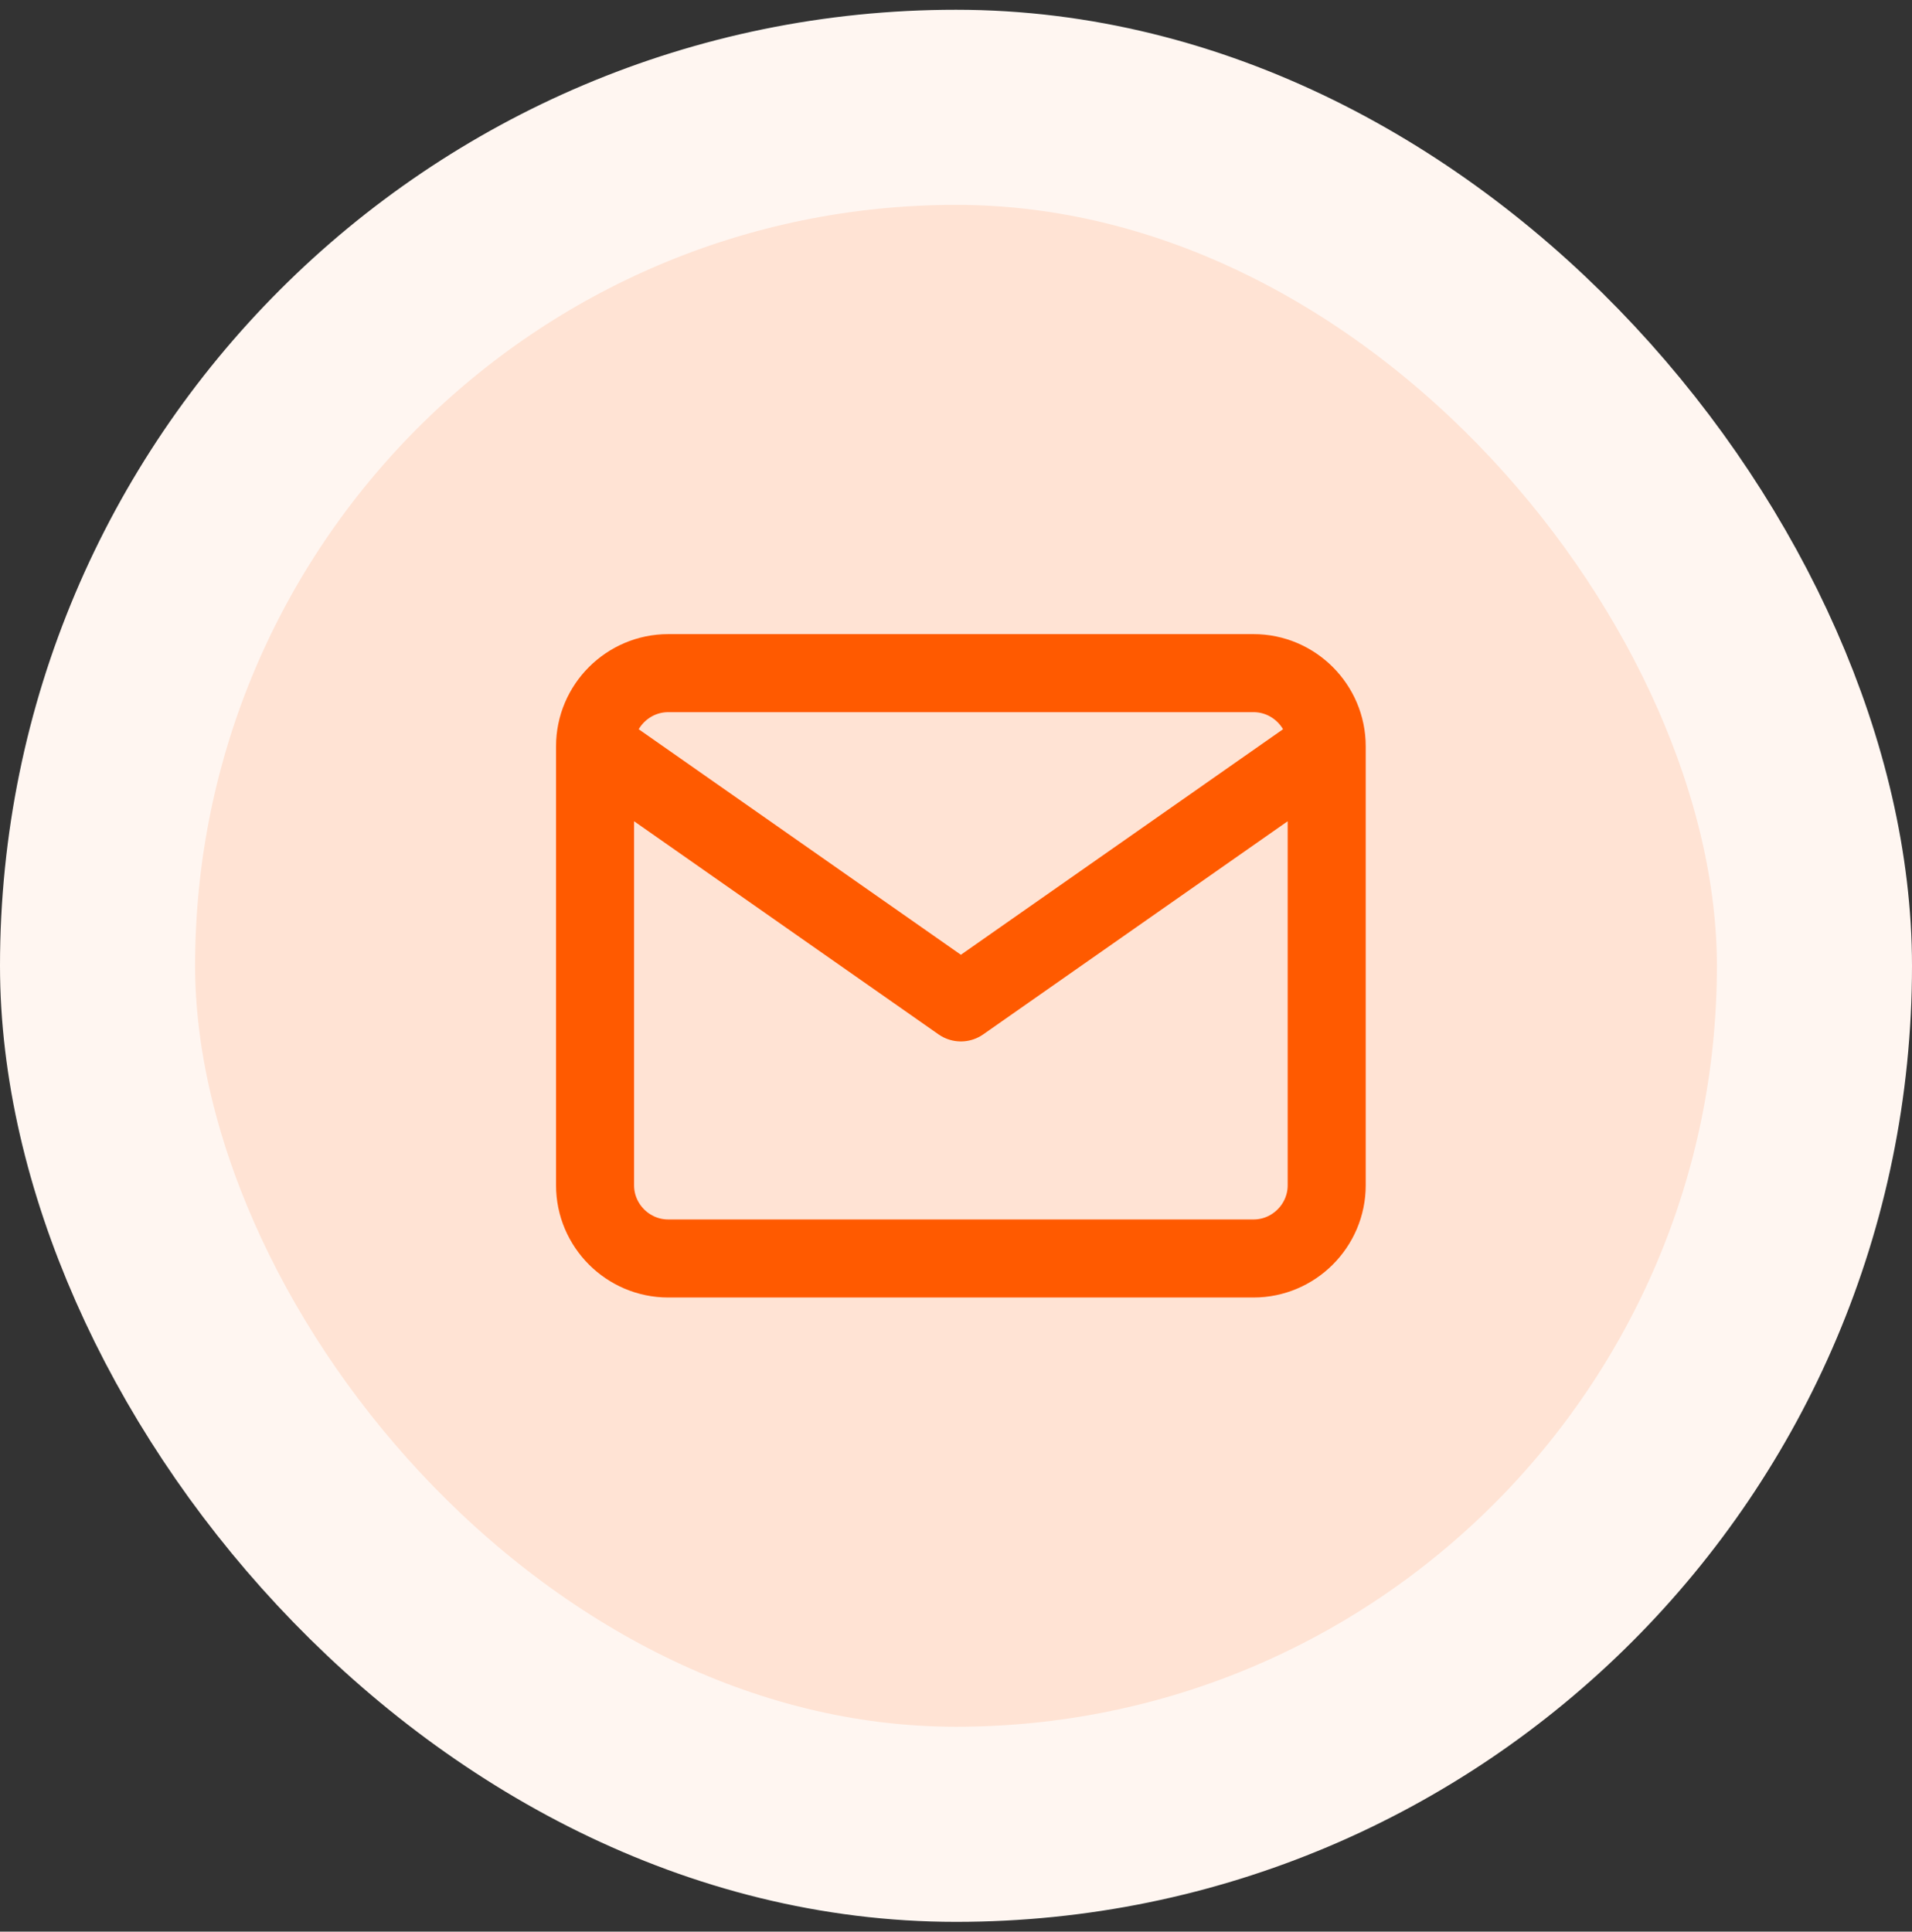 <svg width="98" height="99" viewBox="0 0 98 99" fill="none" xmlns="http://www.w3.org/2000/svg">
<rect x="0" y="0" width="98" height="99" fill="#333333" stroke="none"/>
<rect x="5" y="5.5" width="88" height="88" rx="44" fill="#ffe3d4"/>
<path d="M68 38.25C68 36.188 66.312 34.5 64.25 34.5H34.25C32.188 34.5 30.5 36.188 30.5 38.25M68 38.25V60.75C68 62.812 66.312 64.5 64.25 64.5H34.25C32.188 64.5 30.5 62.812 30.5 60.75V38.25M68 38.25L49.25 51.375L30.5 38.25" stroke="#ff5a00" stroke-width="4" stroke-linecap="round" stroke-linejoin="round"/>
<rect x="5" y="5.5" width="88" height="88" rx="44" stroke="#fff6f1" stroke-width="10"/>
</svg>
